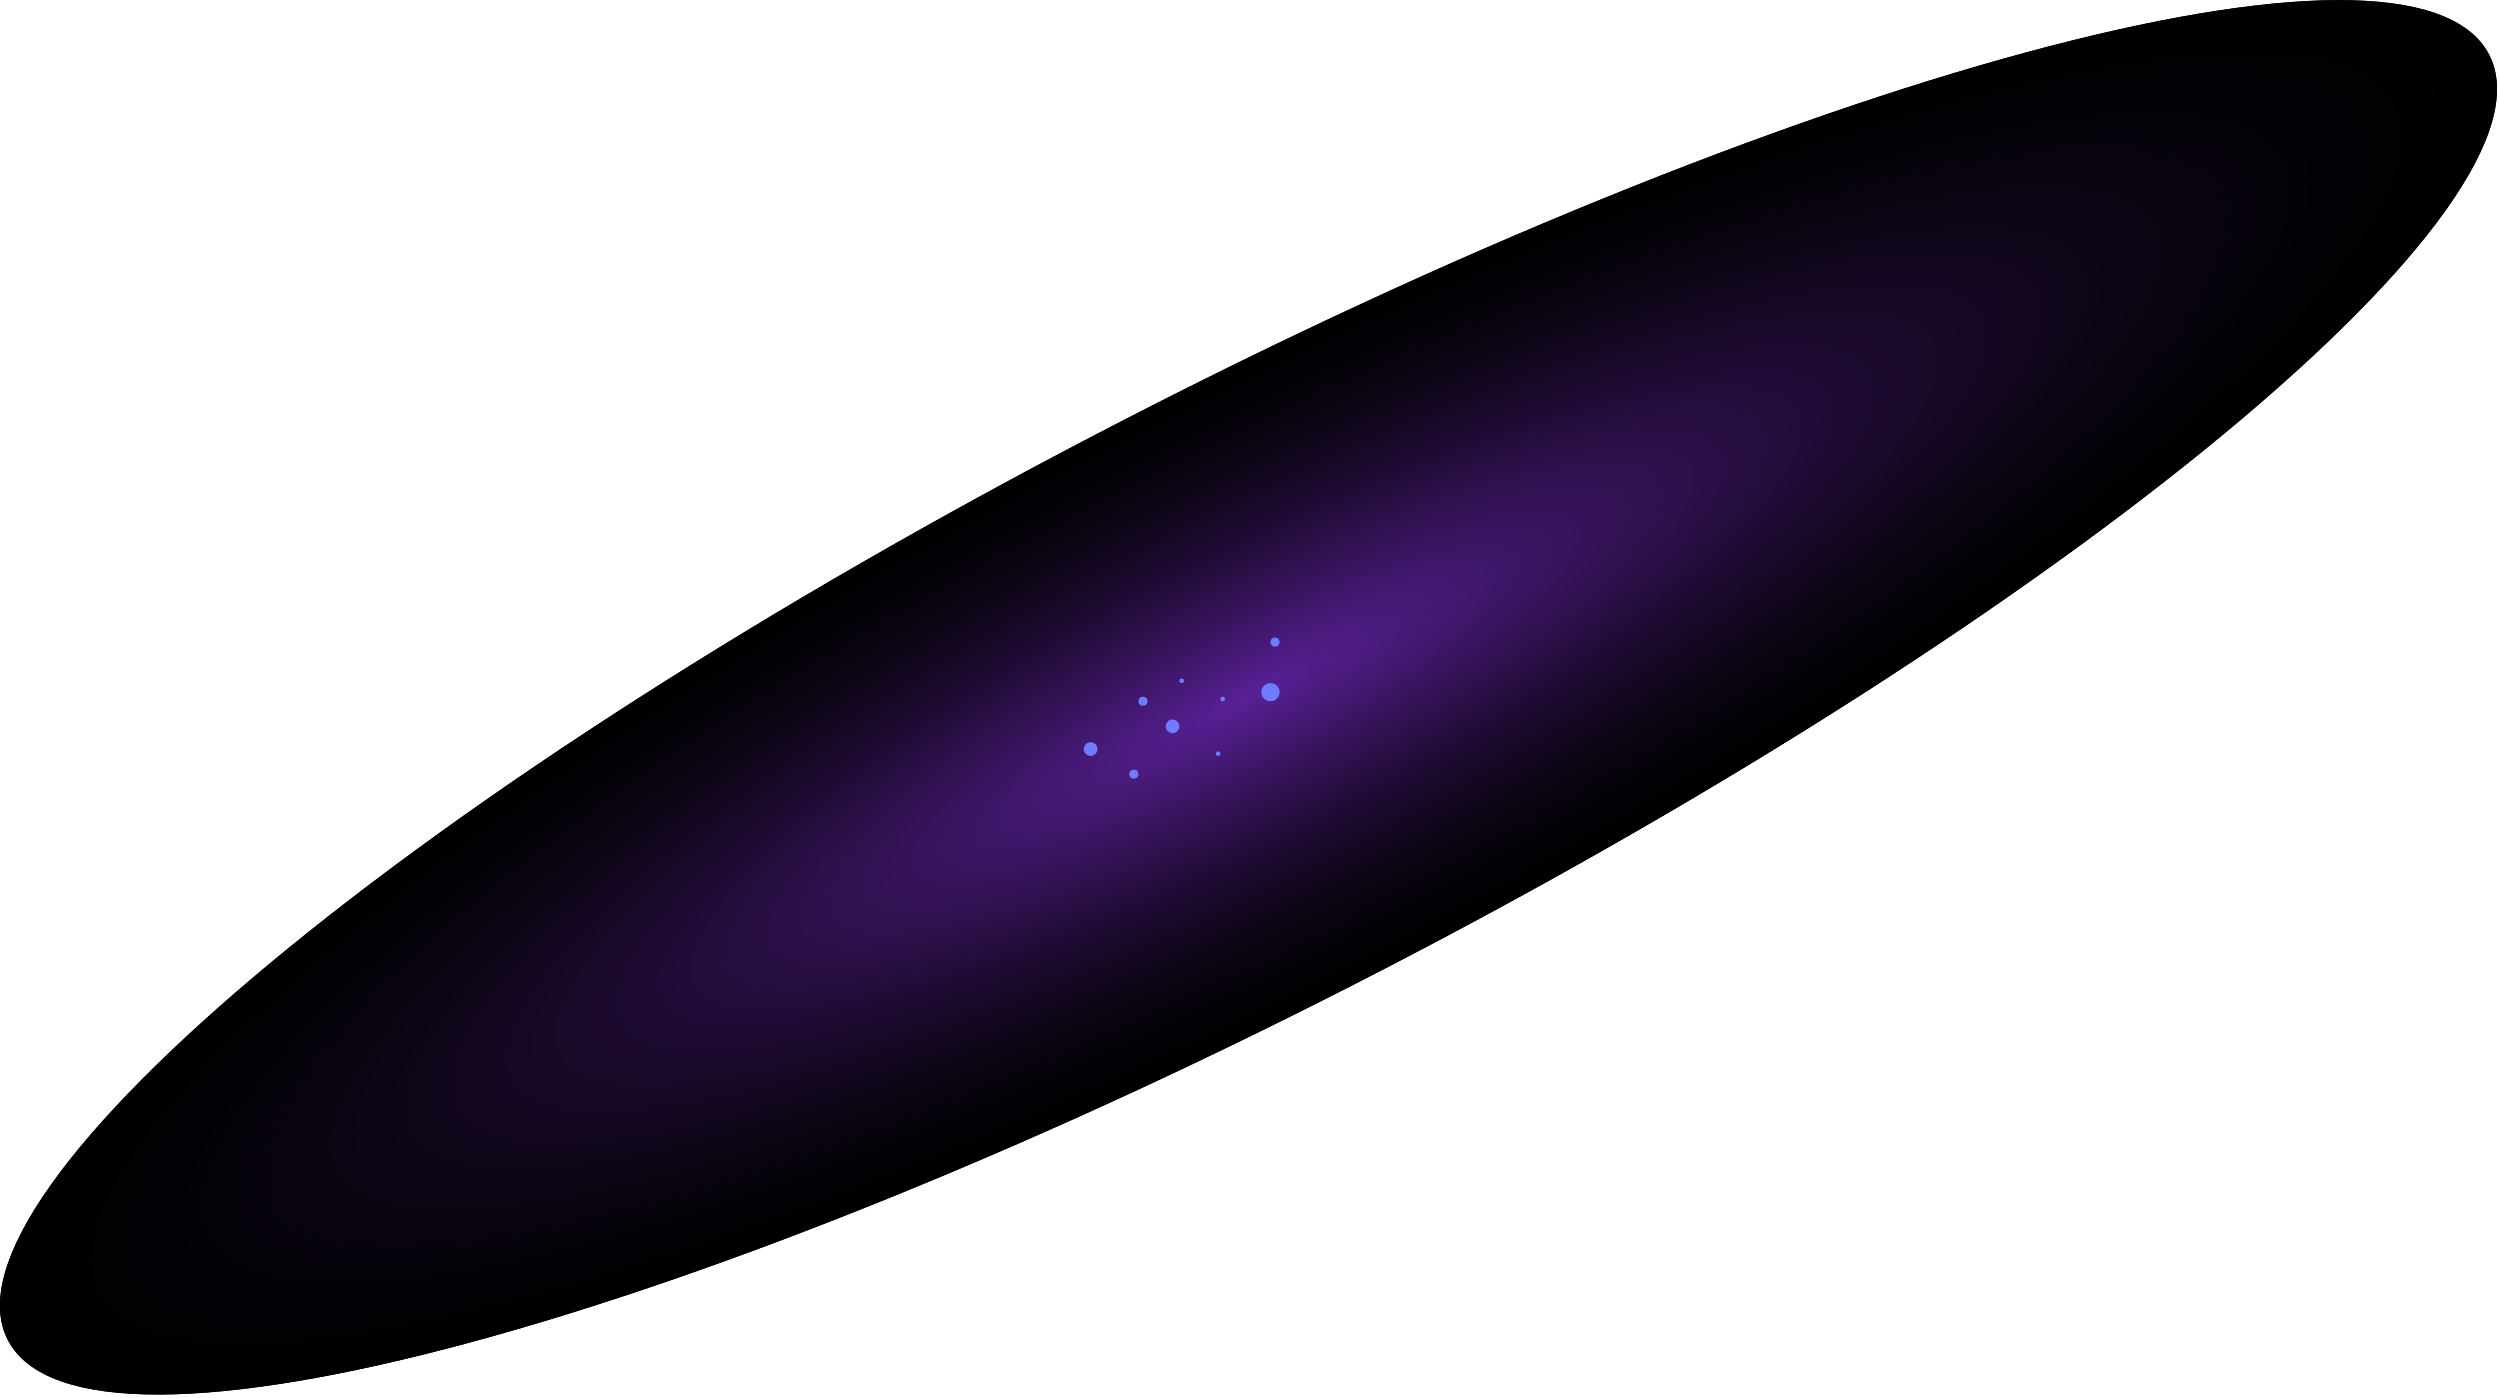 <svg width="549" height="307" viewBox="0 0 549 307" fill="none" xmlns="http://www.w3.org/2000/svg">
<g clip-path="url(#clip0_350_4185)">
<path style="mix-blend-mode:screen" d="M304.842 212.339C455.303 134.381 563.541 44.676 546.599 11.979C529.658 -20.72 393.951 15.971 243.491 93.929C93.03 171.887 -15.208 261.592 1.733 294.29C18.675 326.988 154.382 290.297 304.842 212.339Z" fill="url(#paint0_radial_350_4185)"/>
<path style="mix-blend-mode:screen" d="M304.842 212.339C455.303 134.381 563.541 44.676 546.599 11.979C529.658 -20.72 393.951 15.971 243.491 93.929C93.03 171.887 -15.208 261.592 1.733 294.29C18.675 326.988 154.382 290.297 304.842 212.339Z" fill="url(#paint1_radial_350_4185)"/>
<g filter="url(#filter0_f_350_4185)">
<circle cx="279" cy="152" r="2" fill="#6E7DFF"/>
</g>
<g filter="url(#filter1_f_350_4185)">
<circle cx="280" cy="141" r="1" fill="#6E7DFF"/>
</g>
<g filter="url(#filter2_f_350_4185)">
<circle cx="249" cy="170" r="1" fill="#6E7DFF"/>
</g>
<g filter="url(#filter3_f_350_4185)">
<circle cx="257.5" cy="159.5" r="1.5" fill="#6E7DFF"/>
</g>
<g filter="url(#filter4_f_350_4185)">
<circle cx="239.5" cy="164.5" r="1.5" fill="#6E7DFF"/>
</g>
<g filter="url(#filter5_f_350_4185)">
<circle cx="259.5" cy="149.5" r="0.5" fill="#6E7DFF"/>
</g>
<g filter="url(#filter6_f_350_4185)">
<circle cx="268.5" cy="153.5" r="0.5" fill="#6E7DFF"/>
</g>
<g filter="url(#filter7_f_350_4185)">
<circle cx="267.5" cy="165.5" r="0.5" fill="#6E7DFF"/>
</g>
<g filter="url(#filter8_f_350_4185)">
<circle cx="251" cy="154" r="1" fill="#6E7DFF"/>
</g>
</g>
<defs>
<filter id="filter0_f_350_4185" x="276" y="149" width="6" height="6" filterUnits="userSpaceOnUse" color-interpolation-filters="sRGB">
<feFlood flood-opacity="0" result="BackgroundImageFix"/>
<feBlend mode="normal" in="SourceGraphic" in2="BackgroundImageFix" result="shape"/>
<feGaussianBlur stdDeviation="0.5" result="effect1_foregroundBlur_350_4185"/>
</filter>
<filter id="filter1_f_350_4185" x="278" y="139" width="4" height="4" filterUnits="userSpaceOnUse" color-interpolation-filters="sRGB">
<feFlood flood-opacity="0" result="BackgroundImageFix"/>
<feBlend mode="normal" in="SourceGraphic" in2="BackgroundImageFix" result="shape"/>
<feGaussianBlur stdDeviation="0.5" result="effect1_foregroundBlur_350_4185"/>
</filter>
<filter id="filter2_f_350_4185" x="247" y="168" width="4" height="4" filterUnits="userSpaceOnUse" color-interpolation-filters="sRGB">
<feFlood flood-opacity="0" result="BackgroundImageFix"/>
<feBlend mode="normal" in="SourceGraphic" in2="BackgroundImageFix" result="shape"/>
<feGaussianBlur stdDeviation="0.5" result="effect1_foregroundBlur_350_4185"/>
</filter>
<filter id="filter3_f_350_4185" x="255" y="157" width="5" height="5" filterUnits="userSpaceOnUse" color-interpolation-filters="sRGB">
<feFlood flood-opacity="0" result="BackgroundImageFix"/>
<feBlend mode="normal" in="SourceGraphic" in2="BackgroundImageFix" result="shape"/>
<feGaussianBlur stdDeviation="0.5" result="effect1_foregroundBlur_350_4185"/>
</filter>
<filter id="filter4_f_350_4185" x="237" y="162" width="5" height="5" filterUnits="userSpaceOnUse" color-interpolation-filters="sRGB">
<feFlood flood-opacity="0" result="BackgroundImageFix"/>
<feBlend mode="normal" in="SourceGraphic" in2="BackgroundImageFix" result="shape"/>
<feGaussianBlur stdDeviation="0.5" result="effect1_foregroundBlur_350_4185"/>
</filter>
<filter id="filter5_f_350_4185" x="258" y="148" width="3" height="3" filterUnits="userSpaceOnUse" color-interpolation-filters="sRGB">
<feFlood flood-opacity="0" result="BackgroundImageFix"/>
<feBlend mode="normal" in="SourceGraphic" in2="BackgroundImageFix" result="shape"/>
<feGaussianBlur stdDeviation="0.5" result="effect1_foregroundBlur_350_4185"/>
</filter>
<filter id="filter6_f_350_4185" x="267" y="152" width="3" height="3" filterUnits="userSpaceOnUse" color-interpolation-filters="sRGB">
<feFlood flood-opacity="0" result="BackgroundImageFix"/>
<feBlend mode="normal" in="SourceGraphic" in2="BackgroundImageFix" result="shape"/>
<feGaussianBlur stdDeviation="0.5" result="effect1_foregroundBlur_350_4185"/>
</filter>
<filter id="filter7_f_350_4185" x="266" y="164" width="3" height="3" filterUnits="userSpaceOnUse" color-interpolation-filters="sRGB">
<feFlood flood-opacity="0" result="BackgroundImageFix"/>
<feBlend mode="normal" in="SourceGraphic" in2="BackgroundImageFix" result="shape"/>
<feGaussianBlur stdDeviation="0.5" result="effect1_foregroundBlur_350_4185"/>
</filter>
<filter id="filter8_f_350_4185" x="249" y="152" width="4" height="4" filterUnits="userSpaceOnUse" color-interpolation-filters="sRGB">
<feFlood flood-opacity="0" result="BackgroundImageFix"/>
<feBlend mode="normal" in="SourceGraphic" in2="BackgroundImageFix" result="shape"/>
<feGaussianBlur stdDeviation="0.5" result="effect1_foregroundBlur_350_4185"/>
</filter>
<radialGradient id="paint0_radial_350_4185" cx="0" cy="0" r="1" gradientUnits="userSpaceOnUse" gradientTransform="translate(273.702 153.238) rotate(-27.39) scale(306.591 66.799)">
<stop stop-color="#592097"/>
<stop offset="0.08" stop-color="#4D1C83"/>
<stop offset="0.3" stop-color="#321254"/>
<stop offset="0.5" stop-color="#1C0A30"/>
<stop offset="0.7" stop-color="#0D0515"/>
<stop offset="0.87" stop-color="#030106"/>
<stop offset="1"/>
</radialGradient>
<radialGradient id="paint1_radial_350_4185" cx="0" cy="0" r="1" gradientUnits="userSpaceOnUse" gradientTransform="translate(273.702 153.238) rotate(-27.39) scale(306.591 66.799)">
<stop stop-color="#592097"/>
<stop offset="0.08" stop-color="#4D1C83"/>
<stop offset="0.3" stop-color="#321254"/>
<stop offset="0.5" stop-color="#1C0A30"/>
<stop offset="0.7" stop-color="#0D0515"/>
<stop offset="0.87" stop-color="#030106"/>
<stop offset="1"/>
</radialGradient>
<clipPath id="clip0_350_4185">
<rect width="548.34" height="306.24" fill="white"/>
</clipPath>
</defs>
</svg>

